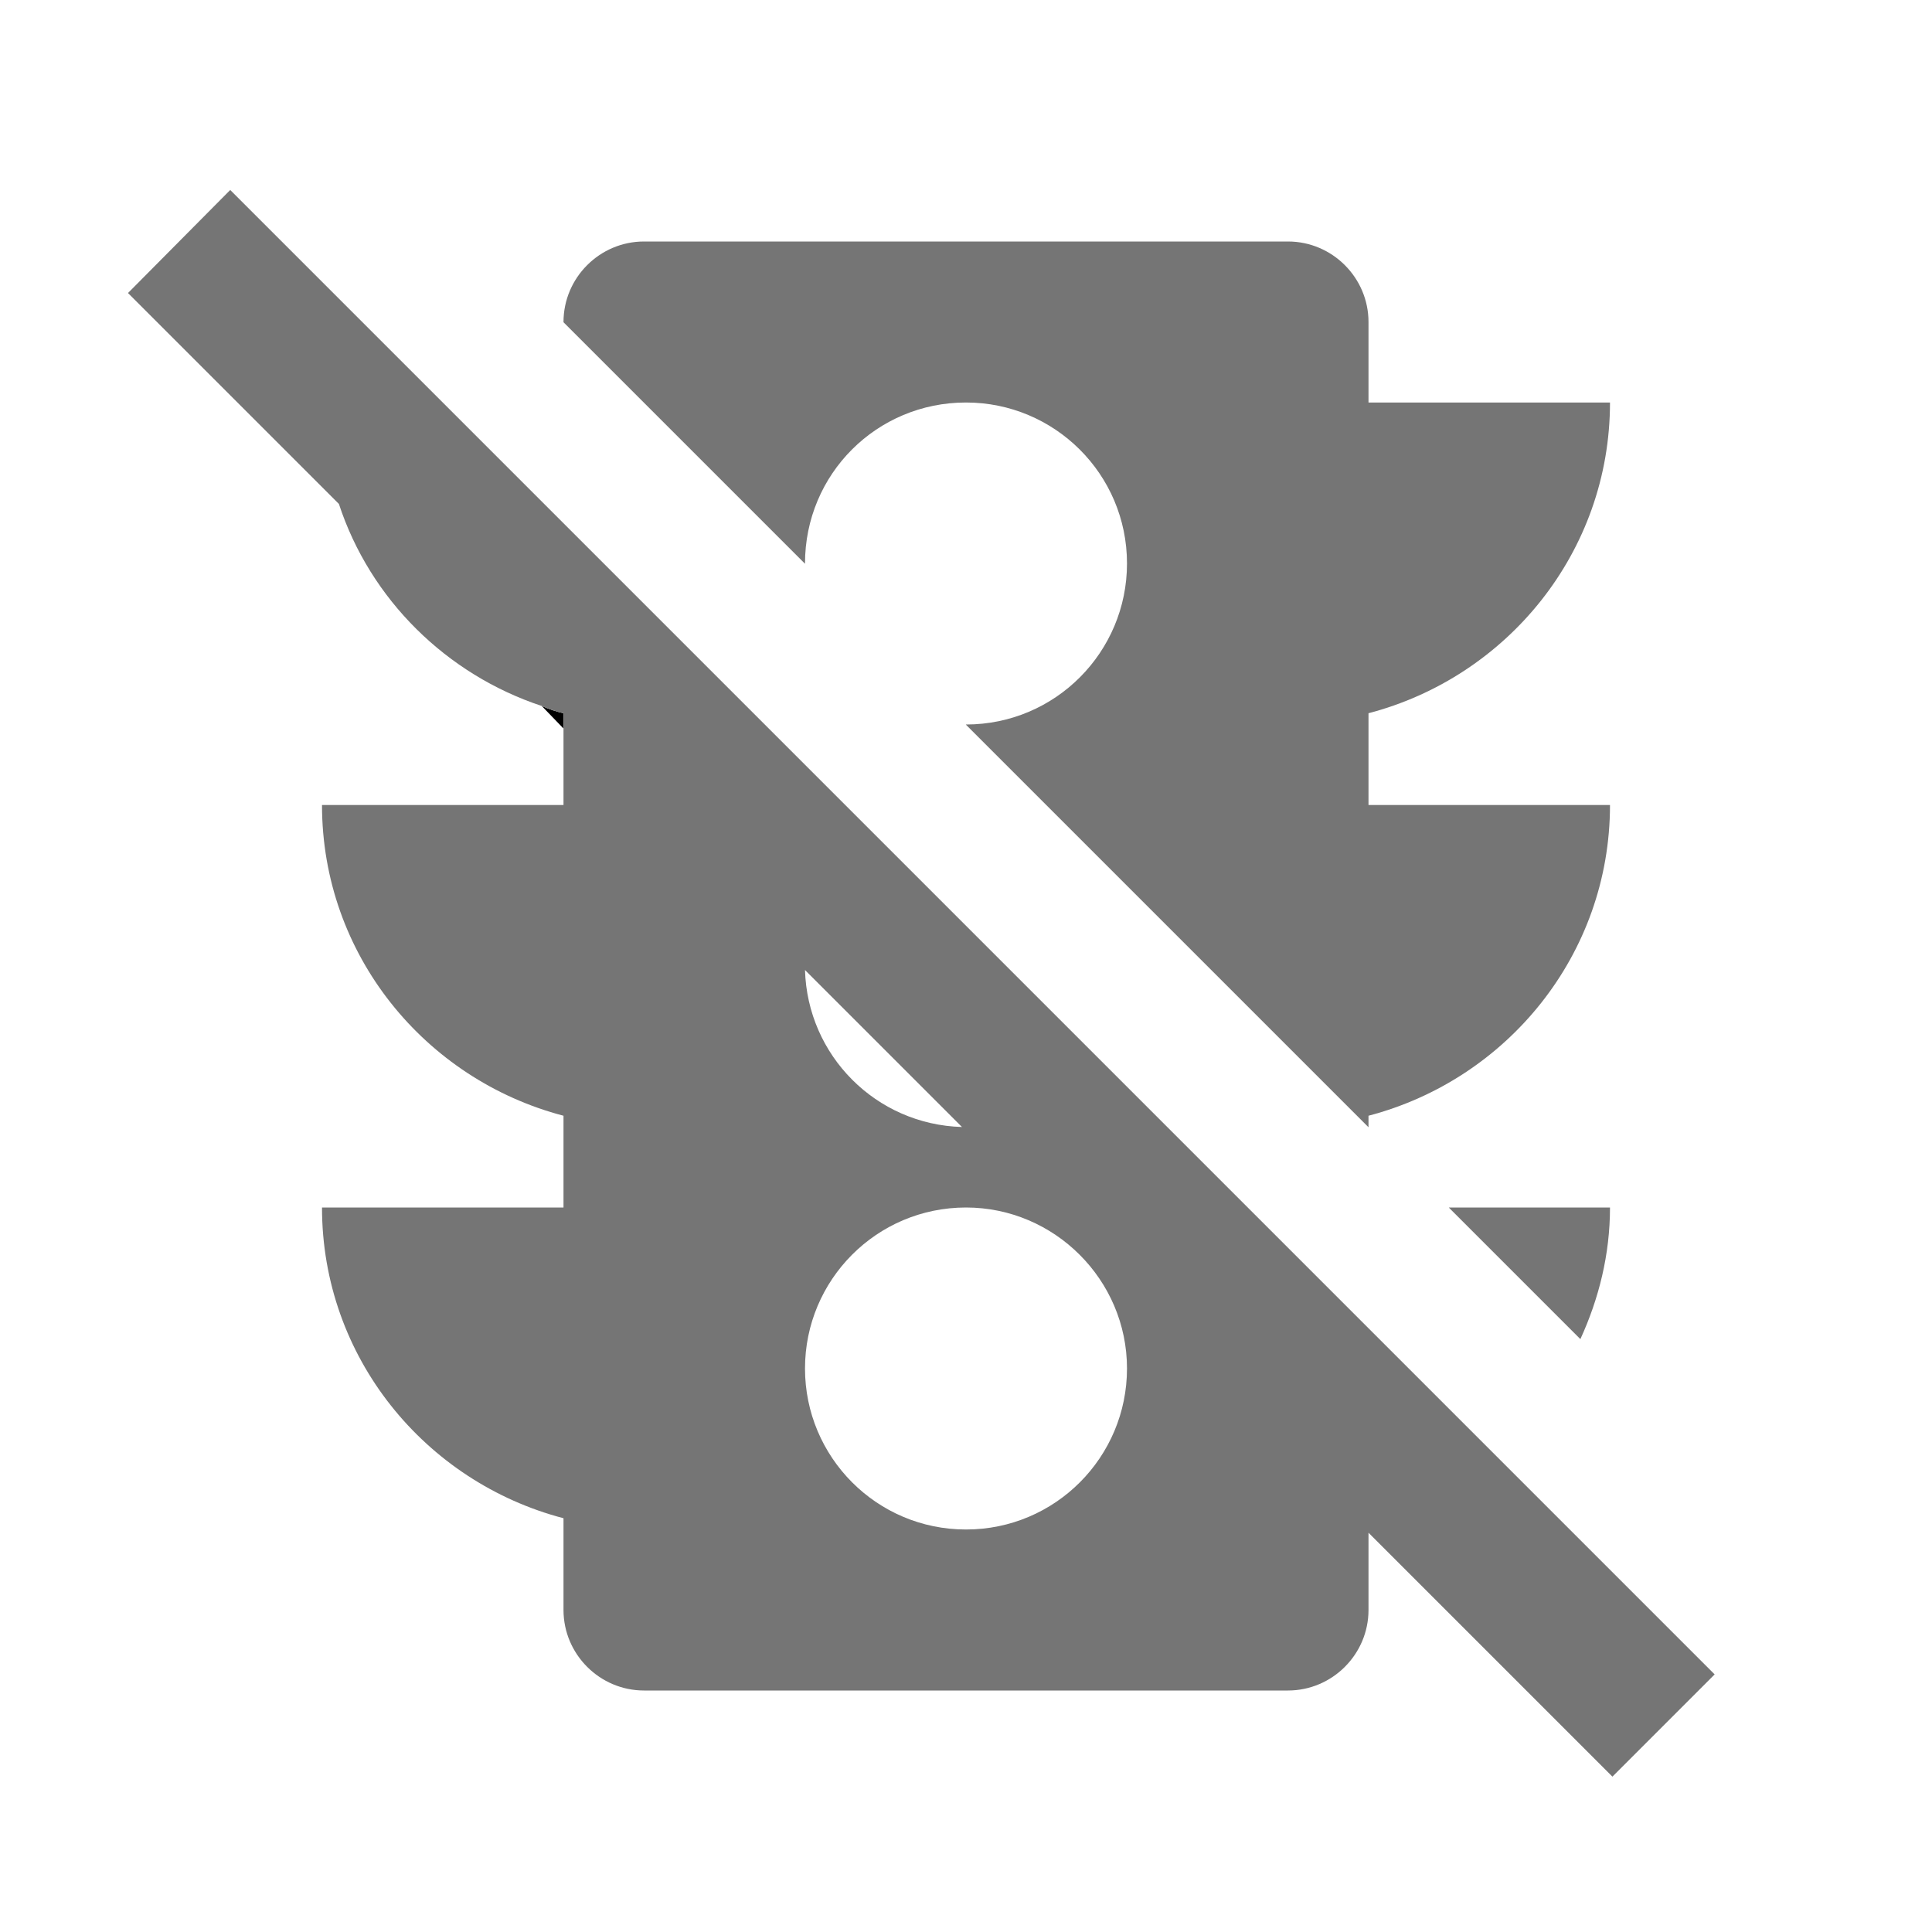 <?xml version="1.0" encoding="utf-8"?>
<!--
  ~ Copyright (C) 2018 Florian Dreier
  ~
  ~ This file is part of MyTargets.
  ~
  ~ MyTargets is free software: you can redistribute it and/or modify
  ~ it under the terms of the GNU General Public License version 2
  ~ as published by the Free Software Foundation.
  ~
  ~ MyTargets is distributed in the hope that it will be useful,
  ~ but WITHOUT ANY WARRANTY; without even the implied warranty of
  ~ MERCHANTABILITY or FITNESS FOR A PARTICULAR PURPOSE.  See the
  ~ GNU General Public License for more details.
  -->

<!-- Generator: Adobe Illustrator 17.0.0, SVG Export Plug-In . SVG Version: 6.00 Build 0)  -->
<!DOCTYPE svg PUBLIC "-//W3C//DTD SVG 1.1//EN" "http://www.w3.org/Graphics/SVG/1.1/DTD/svg11.dtd">
<svg version="1.1" id="Ebene_1" xmlns="http://www.w3.org/2000/svg"  x="0px" y="0px"
	 width="24px" height="24px" viewBox="0 0 24 24" enable-background="new 0 0 24 24" xml:space="preserve">
<path d="M7,8.86v0.19L6.73,8.77C6.82,8.81,6.91,8.84,7,8.86z"/>
<path fill="#757575" d="M2.86,2.36L1.59,3.64l2.62,2.62C4.6,7.45,5.55,8.38,6.73,8.77C6.82,8.81,6.91,8.84,7,8.86V10H4
	c0,1.86,1.28,3.41,3,3.86V15H4c0,1.86,1.28,3.41,3,3.86V20c0,0.55,0.45,1,1,1h8c0.55,0,1-0.45,1-1v-0.96l3.03,3.03l1.27-1.27
	L2.86,2.36z M11.95,14c-1.07-0.03-1.92-0.89-1.95-1.95L11.95,14z M12,19c-1.11,0-2-0.9-2-2s0.89-2,2-2c1.1,0,2,0.9,2,2
	S13.11,19,12,19z"/>
<path fill="#757575" d="M20,15h-2.003l1.635,1.635C19.861,16.135,20,15.586,20,15z"/>
<path fill="#757575" d="M10,7c0-1.11,0.89-2,2-2c1.1,0,2,0.89,2,2c0,1.1-0.89,2-2,2c-0.001,0-0.002,0-0.003,0L17,14.003V13.86
	c1.72-0.45,3-2,3-3.86h-3V8.86c1.72-0.45,3-2,3-3.86h-3V4c0-0.55-0.45-1-1-1H8C7.45,3,7,3.45,7,4v0.003l3,3C10,7.002,10,7.001,10,7z
	"/>
</svg>

